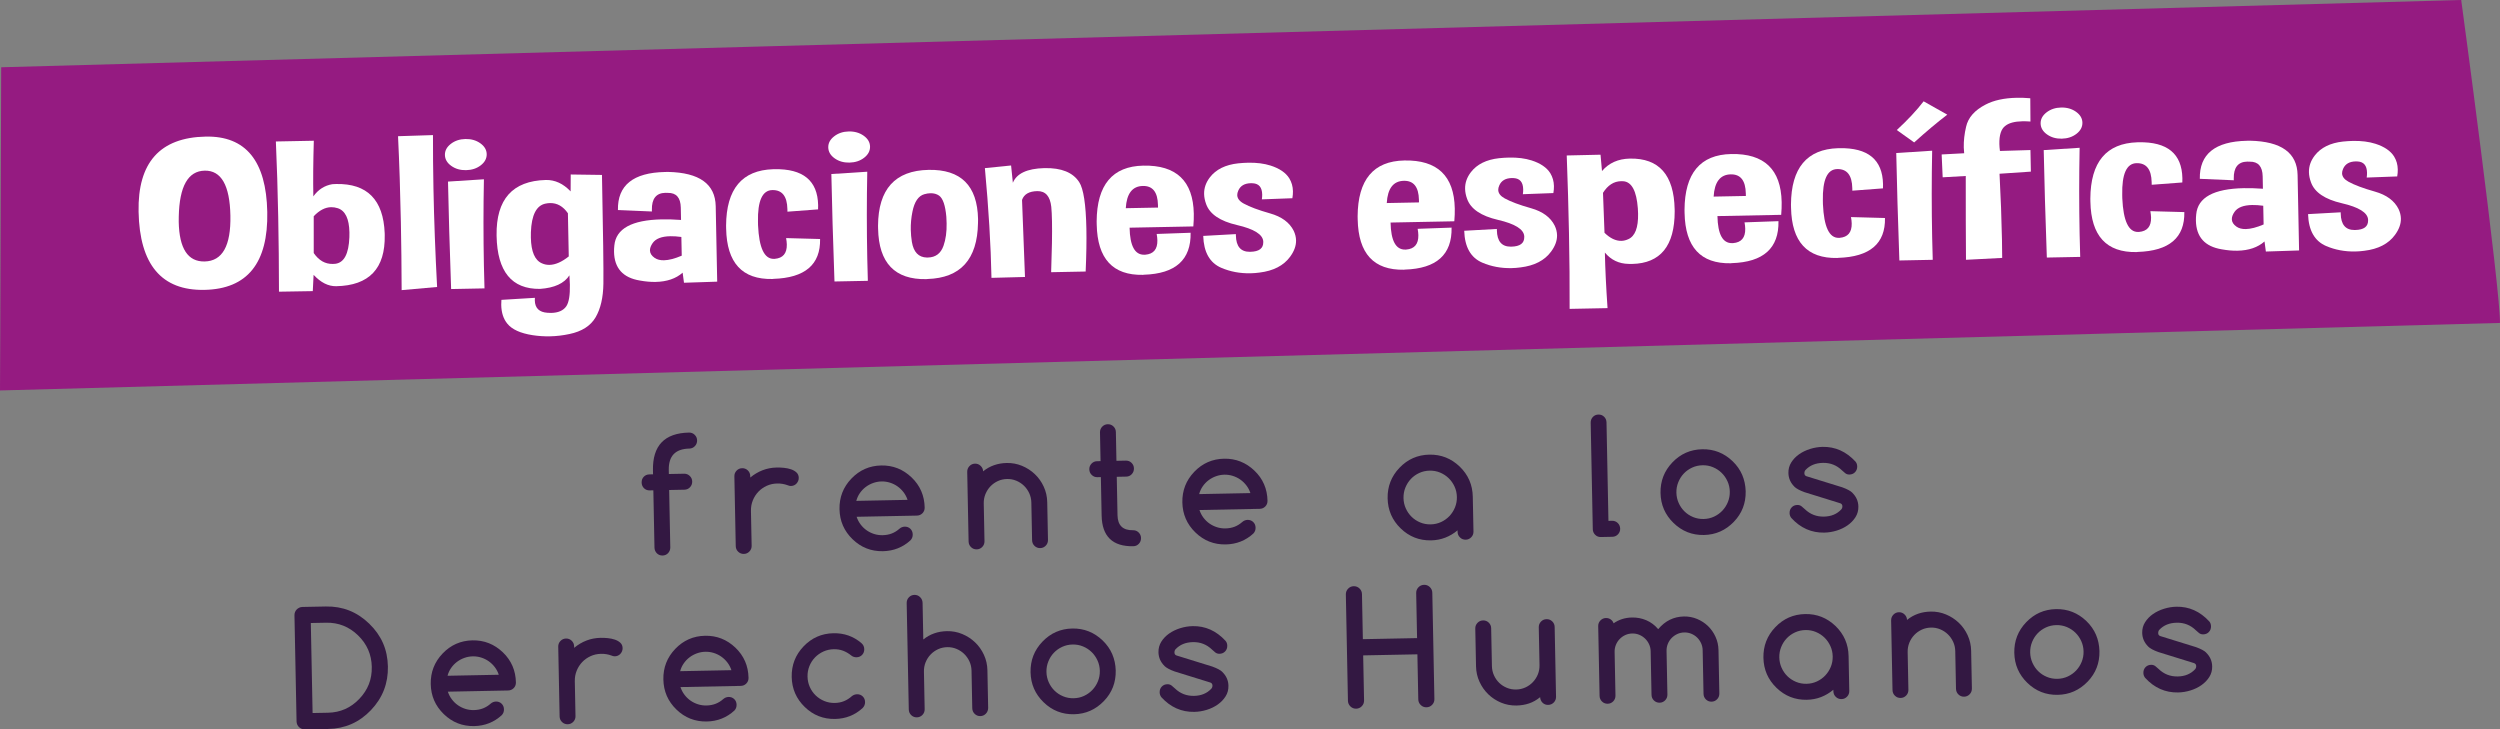 <?xml version="1.0" encoding="utf-8"?>
<!-- Generator: Adobe Illustrator 16.0.0, SVG Export Plug-In . SVG Version: 6.00 Build 0)  -->
<!DOCTYPE svg PUBLIC "-//W3C//DTD SVG 1.1//EN" "http://www.w3.org/Graphics/SVG/1.1/DTD/svg11.dtd">
<svg version="1.1" id="Capa_1" xmlns="http://www.w3.org/2000/svg" xmlns:xlink="http://www.w3.org/1999/xlink" x="0px" y="0px"
	 width="374.903px" height="109.385px" viewBox="0 0 374.903 109.385" enable-background="new 0 0 374.903 109.385"
	 xml:space="preserve">
<rect x="0" y="0" width="374.903" height="109.385" fill="#808080" stroke="none"/>
<g>
	<path fill="#951B81" d="M0,58.553l374.902-10.125c0.06-4.99-5.807-48.362-5.807-48.362L369.093,0L0.179,10.087L0.041,50.067
		L0,58.553z"/>
	<g>
		<g>
			<path fill="#FFFFFF" d="M30.85,20.484c6.002-0.119,9.08,3.649,9.23,11.301c0.151,7.663-2.988,11.558-9.418,11.685
				c-6.43,0.127-9.724-3.78-9.88-11.719C20.636,24.375,23.992,20.619,30.85,20.484z M26.808,32.477
				c-0.009,0.277-0.011,0.543-0.006,0.798c0.079,4.007,1.373,5.985,3.883,5.936c2.666-0.053,3.955-2.347,3.865-6.886
				c-0.089-4.538-1.375-6.783-3.855-6.734C28.199,25.64,26.904,27.936,26.808,32.477z"/>
			<path fill="#FFFFFF" d="M47.059,21.105c-0.094,3.203-0.117,5.983-0.071,8.343c0.736-1.025,1.687-1.634,2.853-1.827
				c0.199-0.014,0.392-0.023,0.577-0.027c4.647-0.092,7.071,2.364,7.27,7.368l0.006,0.287c0.099,5.017-2.325,7.574-7.273,7.671
				c-1.184,0.023-2.314-0.544-3.393-1.704l-0.123,2.442l-5.069,0.084c-0.005-3.891-0.043-7.633-0.114-11.225
				c-0.078-3.943-0.195-7.709-0.352-11.301L47.059,21.105z M47.046,32.429l0.002,5.518c0.764,1.112,1.716,1.656,2.856,1.634
				c0.128-0.002,0.257-0.01,0.385-0.023c1.309-0.164,2.01-1.491,2.104-3.981c0.009-0.255,0.012-0.5,0.007-0.734
				c-0.041-2.041-0.621-3.246-1.741-3.618c-0.344-0.11-0.681-0.162-1.008-0.156C48.753,31.087,47.885,31.541,47.046,32.429z"/>
			<path fill="#FFFFFF" d="M65.549,43.036l-5.318,0.472c-0.012-3.519-0.05-6.904-0.115-10.157c-0.09-4.57-0.232-8.878-0.426-12.926
				l5.239-0.167c-0.006,2.605,0.019,5.278,0.072,8.021C65.094,33.008,65.277,37.928,65.549,43.036z"/>
			<path fill="#FFFFFF" d="M72.986,23.113c0.013,0.648-0.283,1.208-0.887,1.676c-0.604,0.469-1.341,0.712-2.211,0.729
				c-0.855,0.017-1.594-0.197-2.216-0.642s-0.939-0.991-0.952-1.64c-0.013-0.638,0.283-1.191,0.887-1.66
				c0.604-0.469,1.334-0.712,2.189-0.729c0.869-0.017,1.615,0.197,2.237,0.642C72.656,21.935,72.973,22.475,72.986,23.113z
				 M67.651,43.345c-0.223-6.215-0.378-11.586-0.468-16.114l5.385-0.346c-0.085,4.34-0.086,8.651-0.001,12.935
				c0.022,1.148,0.052,2.29,0.089,3.427L67.651,43.345z"/>
			<path fill="#FFFFFF" d="M75.193,44.967l5.022-0.306c-0.012,0.127-0.016,0.255-0.014,0.383c0.023,1.158,0.656,1.778,1.898,1.86
				c0.2,0.017,0.386,0.024,0.557,0.021c1.069-0.021,1.825-0.355,2.27-1.002c0.388-0.582,0.566-1.659,0.535-3.232
				c-0.008-0.424-0.032-0.892-0.07-1.402c-0.775,1.207-2.245,1.884-4.41,2.033c-4.235,0.052-6.405-2.59-6.511-7.926l-0.002-0.112
				c-0.078-5.399,2.385-8.165,7.389-8.295c1.369-0.027,2.606,0.544,3.714,1.713l0.014-2.537l4.687,0.067
				c0.173,8.768,0.245,14.2,0.214,16.294c-0.03,2.096-0.421,3.783-1.173,5.063c-0.752,1.28-2.059,2.114-3.919,2.502
				c-0.98,0.21-1.955,0.325-2.924,0.344c-0.87,0.017-1.734-0.04-2.592-0.171c-1.832-0.283-3.098-0.859-3.8-1.728
				c-0.585-0.711-0.889-1.652-0.912-2.821C75.161,45.483,75.169,45.233,75.193,44.967z M85.292,38.453l-0.128-6.473
				c-0.72-1.039-1.614-1.548-2.683-1.526c-0.214,0.004-0.435,0.03-0.662,0.077c-1.378,0.272-2.113,1.706-2.205,4.302
				c-0.009,0.276-0.01,0.542-0.005,0.797c0.042,2.115,0.595,3.401,1.659,3.859c0.359,0.163,0.739,0.24,1.139,0.232
				C83.291,39.704,84.252,39.281,85.292,38.453z"/>
			<path fill="#FFFFFF" d="M100.189,25.782c4.694,0.099,7.075,1.812,7.14,5.138l0.223,11.318l-4.981,0.163l-0.201-1.511
				c-1.009,0.892-2.362,1.354-4.059,1.387c-0.727,0.014-1.513-0.055-2.357-0.208c-2.533-0.418-3.823-1.849-3.872-4.294
				c-0.006-0.297,0.009-0.616,0.045-0.958c0.236-2.524,2.613-3.832,7.133-3.921c0.87-0.017,1.826,0.012,2.869,0.087l-0.037-1.849
				c-0.029-1.499-0.679-2.235-1.947-2.21l-0.086,0.001c-0.1-0.009-0.192-0.012-0.278-0.01c-1.383,0.027-2.058,0.88-2.024,2.56
				l0.004,0.239l-5.096-0.218c-0.073-3.709,2.285-5.611,7.076-5.706L100.189,25.782z M102.234,38.341l-0.056-2.806
				c-0.615-0.083-1.172-0.121-1.671-0.111c-1.297,0.026-2.175,0.368-2.633,1.025c-0.277,0.399-0.413,0.768-0.406,1.108
				c0.008,0.425,0.244,0.798,0.707,1.118c0.361,0.249,0.827,0.367,1.398,0.355C100.3,39.018,101.187,38.788,102.234,38.341z"/>
			<path fill="#FFFFFF" d="M117.886,35.704l5.095,0.139c0.076,3.836-2.26,5.829-7.007,5.976c-0.057,0.012-0.106,0.018-0.149,0.019
				c-4.521,0.089-6.83-2.422-6.931-7.535l-0.009-0.479c0.034-5.487,2.389-8.303,7.064-8.449l0.171-0.003
				c4.306-0.085,6.495,1.711,6.568,5.389c0.004,0.213,0.001,0.425-0.009,0.638l-4.593,0.345l-0.007-0.382
				c-0.038-1.935-0.792-2.887-2.26-2.858c-1.497,0.03-2.214,1.612-2.152,4.748l0.01,0.526c0.152,3.389,0.941,5.069,2.367,5.041
				l0.128-0.002c1.239-0.099,1.845-0.818,1.819-2.157C117.984,36.372,117.95,36.053,117.886,35.704z"/>
			<path fill="#FFFFFF" d="M130.473,21.979c0.013,0.648-0.283,1.207-0.887,1.676c-0.604,0.469-1.341,0.712-2.21,0.729
				c-0.855,0.017-1.595-0.197-2.216-0.642c-0.623-0.444-0.939-0.991-0.953-1.64c-0.012-0.638,0.283-1.191,0.888-1.66
				c0.604-0.469,1.333-0.712,2.189-0.729c0.87-0.017,1.616,0.197,2.238,0.642S130.46,21.341,130.473,21.979z M125.139,42.211
				c-0.223-6.215-0.378-11.586-0.468-16.114l5.385-0.346c-0.085,4.34-0.086,8.651-0.001,12.934c0.022,1.148,0.052,2.291,0.089,3.427
				L125.139,42.211z"/>
			<path fill="#FFFFFF" d="M139.25,25.474c4.848-0.096,7.321,2.365,7.42,7.381c0.004,0.202,0,0.405-0.009,0.606
				c-0.093,5.435-2.619,8.228-7.58,8.379c-0.057,0.011-0.114,0.018-0.17,0.019c-4.72,0.093-7.13-2.427-7.231-7.561l-0.009-0.446
				C131.704,28.366,134.231,25.573,139.25,25.474z M138.616,29.123c-0.894,0.251-1.49,1.13-1.788,2.635
				c-0.182,0.897-0.264,1.797-0.246,2.7c0.012,0.606,0.067,1.217,0.165,1.831c0.258,1.526,1.008,2.303,2.25,2.332l0.15-0.003
				c1.155-0.023,1.935-0.607,2.34-1.753c0.337-0.953,0.494-2.078,0.468-3.375c-0.006-0.319-0.02-0.643-0.041-0.972
				c-0.148-1.708-0.512-2.77-1.09-3.184c-0.361-0.249-0.792-0.368-1.291-0.357C139.248,28.982,138.942,29.031,138.616,29.123z"/>
			<path fill="#FFFFFF" d="M151.625,24.815l0.265,2.594c0.572-1.394,2.133-2.125,4.685-2.197l0.085-0.001
				c2.509-0.05,4.235,0.649,5.176,2.098c0.647,0.987,1.007,3.319,1.08,6.996c0.036,1.807-0.001,3.945-0.109,6.414l-5.176,0.102
				c0.121-3.289,0.163-5.835,0.127-7.642c-0.018-0.903-0.053-1.626-0.107-2.167c-0.174-1.591-0.874-2.375-2.101-2.351
				c-1.226,0.024-1.988,0.465-2.284,1.321l0.442,11.554l-5.025,0.131c-0.096-4.889-0.426-10.374-0.988-16.455L151.625,24.815z"/>
			<path fill="#FFFFFF" d="M171.458,24.838c4.947-0.098,7.469,2.304,7.566,7.203c0.012,0.595-0.011,1.233-0.069,1.915l-9.56,0.188
				c0.054,2.731,0.787,4.083,2.198,4.056l0.15-0.003c1.239-0.099,1.845-0.818,1.819-2.157c-0.006-0.287-0.041-0.605-0.104-0.955
				l5.088-0.181c0.08,4.049-2.253,6.147-7,6.294c-0.057,0.011-0.106,0.018-0.149,0.019c-4.52,0.089-6.83-2.422-6.931-7.534
				l-0.01-0.478C164.49,27.719,166.824,24.93,171.458,24.838z M168.824,31.222l4.833-0.095l-0.007-0.383
				c-0.038-1.934-0.792-2.887-2.26-2.857C169.807,27.917,168.952,29.029,168.824,31.222z"/>
			<path fill="#FFFFFF" d="M180.438,35.378l4.894-0.272l0.004,0.208c0.032,1.636,0.726,2.453,2.081,2.447l0.085-0.001
				c1.312-0.026,1.958-0.512,1.939-1.458l-0.002-0.112c-0.078-1.04-1.388-1.854-3.932-2.442c-2.543-0.588-4.086-1.631-4.629-3.13
				c-0.196-0.528-0.298-1.036-0.308-1.525c-0.018-0.893,0.272-1.728,0.87-2.505c0.918-1.188,2.331-1.885,4.238-2.093
				c0.512-0.053,1.011-0.084,1.496-0.094c1.269-0.025,2.391,0.118,3.368,0.429c1.335,0.43,2.267,1.066,2.797,1.906
				c0.354,0.578,0.538,1.223,0.552,1.935c0.006,0.34-0.022,0.692-0.086,1.055l-4.575,0.17c0.038-0.267,0.054-0.512,0.05-0.735
				c-0.021-1.063-0.489-1.622-1.402-1.679c-0.1-0.008-0.2-0.012-0.3-0.009c-0.941,0.019-1.568,0.386-1.882,1.105
				c-0.109,0.247-0.162,0.471-0.158,0.673c0.01,0.5,0.332,0.925,0.966,1.272c0.894,0.493,2.212,0.986,3.955,1.478
				c1.743,0.492,2.926,1.364,3.55,2.617c0.223,0.475,0.34,0.95,0.349,1.428c0.016,0.808-0.282,1.627-0.893,2.458
				c-0.972,1.328-2.504,2.118-4.596,2.372c-0.456,0.062-0.904,0.098-1.346,0.106c-1.569,0.031-3.029-0.243-4.381-0.822
				C181.417,39.416,180.515,37.823,180.438,35.378z"/>
			<path fill="#FFFFFF" d="M210.595,24.066c4.948-0.098,7.47,2.304,7.566,7.203c0.012,0.595-0.011,1.233-0.069,1.915l-9.56,0.189
				c0.054,2.731,0.787,4.083,2.198,4.055l0.149-0.003c1.239-0.099,1.845-0.818,1.819-2.157c-0.005-0.287-0.041-0.605-0.104-0.955
				l5.088-0.18c0.08,4.049-2.253,6.147-7,6.294c-0.057,0.012-0.106,0.018-0.149,0.019c-4.52,0.089-6.83-2.422-6.931-7.534
				l-0.01-0.478C203.627,26.947,205.961,24.157,210.595,24.066z M207.961,30.449l4.833-0.095l-0.008-0.383
				c-0.038-1.934-0.792-2.886-2.26-2.857C208.945,27.145,208.089,28.256,207.961,30.449z"/>
			<path fill="#FFFFFF" d="M219.576,34.606l4.894-0.272l0.004,0.208c0.032,1.636,0.726,2.452,2.081,2.446l0.086-0.001
				c1.312-0.026,1.958-0.512,1.939-1.458l-0.002-0.112c-0.078-1.04-1.389-1.854-3.932-2.442c-2.543-0.587-4.086-1.631-4.63-3.13
				c-0.196-0.528-0.298-1.036-0.308-1.525c-0.018-0.893,0.272-1.728,0.871-2.505c0.918-1.188,2.33-1.885,4.238-2.093
				c0.512-0.053,1.011-0.084,1.496-0.093c1.269-0.025,2.392,0.118,3.368,0.428c1.335,0.43,2.268,1.066,2.797,1.906
				c0.354,0.579,0.538,1.223,0.552,1.935c0.007,0.34-0.022,0.692-0.086,1.055l-4.575,0.17c0.038-0.267,0.054-0.512,0.05-0.735
				c-0.021-1.063-0.489-1.622-1.402-1.679c-0.101-0.008-0.2-0.012-0.3-0.01c-0.941,0.019-1.569,0.386-1.883,1.105
				c-0.109,0.247-0.162,0.471-0.158,0.673c0.01,0.5,0.332,0.924,0.966,1.272c0.894,0.493,2.213,0.985,3.956,1.477
				c1.743,0.492,2.926,1.364,3.549,2.618c0.224,0.474,0.34,0.95,0.35,1.428c0.016,0.808-0.282,1.627-0.893,2.458
				c-0.972,1.327-2.504,2.118-4.596,2.371c-0.455,0.062-0.904,0.098-1.346,0.106c-1.568,0.031-3.029-0.243-4.381-0.822
				C220.554,38.643,219.652,37.05,219.576,34.606z"/>
			<path fill="#FFFFFF" d="M235.382,46.319c0.015-3.583-0.018-7.394-0.098-11.433c-0.072-3.677-0.185-7.535-0.335-11.572
				l5.068-0.115l0.219,2.452c1.032-1.211,2.424-1.834,4.178-1.869c4.377-0.086,6.616,2.448,6.718,7.603l0.006,0.318
				c0.002,5.167-2.129,7.793-6.392,7.877c-0.171,0.003-0.342,0.001-0.514-0.006c-1.455-0.024-2.643-0.59-3.563-1.7
				c0.046,2.359,0.18,5.137,0.399,8.333L235.382,46.319z M240.387,28.917l0.226,5.992c0.843,0.823,1.686,1.227,2.527,1.21
				c0.342-0.007,0.683-0.088,1.022-0.244c1.032-0.445,1.528-1.726,1.486-3.841c-0.005-0.255-0.018-0.521-0.037-0.796
				c-0.194-2.59-0.912-3.943-2.155-4.057c-0.128-0.008-0.25-0.011-0.364-0.008C242.008,27.194,241.106,27.775,240.387,28.917z"/>
			<path fill="#FFFFFF" d="M259.614,23.099c4.947-0.098,7.469,2.304,7.566,7.203c0.012,0.595-0.011,1.233-0.069,1.915l-9.56,0.189
				c0.054,2.731,0.787,4.083,2.198,4.055l0.15-0.003c1.239-0.099,1.845-0.818,1.819-2.157c-0.006-0.287-0.041-0.605-0.104-0.955
				l5.089-0.18c0.08,4.049-2.254,6.147-7.001,6.294c-0.057,0.012-0.106,0.018-0.149,0.019c-4.52,0.089-6.83-2.422-6.931-7.534
				l-0.009-0.478C252.646,25.979,254.979,23.19,259.614,23.099z M256.979,29.482l4.833-0.095l-0.008-0.383
				c-0.038-1.934-0.792-2.886-2.26-2.857C257.962,26.178,257.107,27.289,256.979,29.482z"/>
			<path fill="#FFFFFF" d="M277.579,32.553l5.095,0.139c0.076,3.836-2.26,5.829-7.007,5.976c-0.057,0.012-0.106,0.018-0.149,0.019
				c-4.52,0.089-6.83-2.422-6.931-7.535l-0.01-0.479c0.034-5.487,2.389-8.303,7.065-8.449l0.171-0.003
				c4.306-0.085,6.495,1.711,6.568,5.389c0.004,0.213,0.001,0.425-0.009,0.639l-4.593,0.345l-0.007-0.382
				c-0.039-1.935-0.792-2.887-2.26-2.858c-1.497,0.03-2.214,1.612-2.153,4.748l0.01,0.526c0.153,3.389,0.942,5.069,2.368,5.041
				l0.128-0.002c1.239-0.099,1.845-0.818,1.819-2.157C277.678,33.22,277.643,32.902,277.579,32.553z"/>
			<path fill="#FFFFFF" d="M284.832,39.06c-0.222-6.215-0.378-11.586-0.468-16.114l5.385-0.346
				c-0.085,4.34-0.086,8.651-0.001,12.934c0.022,1.148,0.052,2.291,0.089,3.427L284.832,39.06z M284.446,19.499
				c1.639-1.511,2.98-2.946,4.023-4.306l3.548,2.003c-1.49,1.135-3.146,2.523-4.967,4.165L284.446,19.499z"/>
			<path fill="#FFFFFF" d="M294.549,22.983c-0.034-0.286-0.054-0.578-0.06-0.875c-0.02-0.999,0.095-2.027,0.345-3.085
				c0.301-1.377,1.277-2.492,2.93-3.343c1.228-0.64,2.79-0.98,4.687-1.017c0.627-0.013,1.298,0.012,2.013,0.072l0.026,3.492
				c-0.429-0.034-0.829-0.047-1.199-0.04c-1.184,0.023-2.049,0.258-2.596,0.706c-0.604,0.469-0.893,1.368-0.867,2.696
				c0.006,0.319,0.034,0.669,0.085,1.051l4.576-0.138l0.064,3.236l-4.701,0.317c0.183,3.484,0.305,6.778,0.366,9.88
				c0.018,0.936,0.029,1.85,0.033,2.743l-5.429,0.282c-0.027-3.54-0.039-7.729-0.034-12.567l-3.462,0.196l-0.153-3.426
				L294.549,22.983z"/>
			<path fill="#FFFFFF" d="M312.28,18.391c0.013,0.648-0.283,1.208-0.887,1.676s-1.341,0.712-2.21,0.729
				c-0.855,0.017-1.595-0.197-2.217-0.642c-0.622-0.444-0.939-0.991-0.952-1.639c-0.013-0.638,0.283-1.191,0.887-1.661
				c0.604-0.469,1.334-0.712,2.189-0.729c0.87-0.017,1.615,0.197,2.238,0.642C311.951,17.212,312.268,17.753,312.28,18.391z
				 M306.946,38.623c-0.223-6.215-0.378-11.586-0.468-16.114l5.385-0.346c-0.085,4.34-0.086,8.651-0.001,12.935
				c0.022,1.148,0.052,2.29,0.089,3.427L306.946,38.623z"/>
			<path fill="#FFFFFF" d="M322.47,31.667l5.095,0.139c0.076,3.836-2.26,5.829-7.006,5.975c-0.057,0.012-0.107,0.019-0.149,0.02
				c-4.52,0.089-6.83-2.422-6.931-7.535l-0.009-0.479c0.034-5.487,2.389-8.303,7.064-8.449l0.171-0.003
				c4.306-0.085,6.495,1.711,6.568,5.389c0.004,0.213,0,0.426-0.009,0.639l-4.593,0.345l-0.007-0.382
				c-0.038-1.935-0.792-2.887-2.26-2.858c-1.497,0.03-2.214,1.612-2.152,4.748l0.01,0.526c0.152,3.388,0.941,5.069,2.368,5.041
				l0.128-0.002c1.239-0.099,1.845-0.818,1.819-2.157C322.568,32.334,322.534,32.016,322.47,31.667z"/>
			<path fill="#FFFFFF" d="M337.409,21.101c4.695,0.099,7.075,1.812,7.141,5.139l0.223,11.318l-4.982,0.162l-0.201-1.511
				c-1.009,0.892-2.363,1.354-4.059,1.387c-0.727,0.015-1.513-0.054-2.357-0.208c-2.533-0.418-3.823-1.849-3.872-4.294
				c-0.006-0.297,0.009-0.616,0.045-0.957c0.235-2.525,2.613-3.832,7.133-3.921c0.87-0.018,1.826,0.012,2.869,0.087l-0.036-1.849
				c-0.03-1.499-0.679-2.235-1.948-2.21l-0.085,0.001c-0.1-0.009-0.193-0.012-0.278-0.011c-1.383,0.027-2.058,0.88-2.025,2.56
				l0.005,0.239l-5.096-0.218c-0.073-3.709,2.285-5.611,7.076-5.706L337.409,21.101z M339.454,33.66l-0.055-2.806
				c-0.615-0.083-1.172-0.121-1.671-0.111c-1.297,0.026-2.175,0.368-2.633,1.025c-0.278,0.399-0.413,0.769-0.406,1.109
				c0.008,0.425,0.243,0.798,0.707,1.118c0.361,0.249,0.827,0.367,1.398,0.355C337.52,34.336,338.407,34.106,339.454,33.66z"/>
			<path fill="#FFFFFF" d="M346.12,32.109l4.894-0.272l0.004,0.208c0.032,1.636,0.726,2.453,2.081,2.447l0.085-0.001
				c1.312-0.026,1.958-0.512,1.939-1.458l-0.002-0.112c-0.077-1.04-1.388-1.854-3.931-2.442c-2.543-0.588-4.086-1.631-4.629-3.13
				c-0.196-0.528-0.299-1.036-0.309-1.525c-0.018-0.893,0.272-1.728,0.871-2.505c0.918-1.188,2.331-1.885,4.238-2.093
				c0.513-0.053,1.011-0.084,1.496-0.094c1.269-0.025,2.391,0.118,3.367,0.429c1.335,0.43,2.268,1.066,2.797,1.906
				c0.354,0.578,0.538,1.223,0.552,1.935c0.007,0.34-0.022,0.692-0.086,1.055l-4.575,0.17c0.038-0.267,0.054-0.512,0.049-0.735
				c-0.021-1.063-0.488-1.622-1.402-1.679c-0.1-0.008-0.2-0.012-0.3-0.009c-0.94,0.019-1.568,0.386-1.882,1.105
				c-0.109,0.247-0.162,0.471-0.158,0.673c0.01,0.5,0.332,0.925,0.967,1.272c0.894,0.493,2.212,0.986,3.955,1.478
				c1.742,0.492,2.926,1.364,3.55,2.617c0.223,0.475,0.339,0.95,0.349,1.428c0.016,0.808-0.281,1.627-0.893,2.458
				c-0.973,1.328-2.504,2.118-4.596,2.372c-0.456,0.062-0.904,0.098-1.346,0.106c-1.568,0.031-3.029-0.243-4.38-0.822
				C347.098,36.146,346.197,34.553,346.12,32.109z"/>
		</g>
	</g>
	<g>
		<g>
			<path fill="#331842" d="M103.375,67.269c-2.099,0.042-3.127,1.114-3.085,3.218l0.012,0.597l2.292-0.045
				c0.327-0.006,0.609,0.105,0.845,0.334c0.236,0.229,0.358,0.508,0.364,0.837c0.007,0.337-0.104,0.624-0.331,0.861
				c-0.228,0.238-0.504,0.36-0.832,0.366l-2.292,0.045l0.17,8.609c0.003,0.161-0.024,0.314-0.082,0.461s-0.139,0.277-0.243,0.39
				c-0.104,0.113-0.229,0.202-0.371,0.266c-0.144,0.064-0.299,0.098-0.466,0.101c-0.167,0.003-0.324-0.024-0.47-0.083
				c-0.146-0.058-0.272-0.142-0.381-0.251s-0.195-0.235-0.258-0.38c-0.064-0.144-0.097-0.296-0.101-0.457l-0.17-8.609L97.43,73.54
				c-0.342,0.007-0.628-0.103-0.856-0.328c-0.229-0.224-0.347-0.509-0.354-0.854c-0.007-0.345,0.1-0.631,0.319-0.862
				c0.22-0.23,0.501-0.349,0.843-0.355l0.548-0.011l-0.012-0.597c-0.073-3.704,1.729-5.591,5.409-5.664
				c0.327-0.006,0.608,0.104,0.845,0.333c0.236,0.229,0.358,0.507,0.365,0.836c0.006,0.337-0.104,0.625-0.331,0.862
				C103.979,67.14,103.702,67.262,103.375,67.269z"/>
			<path fill="#331842" d="M112.509,71.382l0.005,0.23c0.561-0.471,1.174-0.835,1.838-1.093c0.664-0.258,1.376-0.395,2.137-0.41
				c0.334-0.006,0.694,0.009,1.079,0.047s0.74,0.114,1.065,0.226c0.325,0.112,0.597,0.27,0.813,0.472
				c0.217,0.202,0.329,0.468,0.335,0.797c0.003,0.168-0.026,0.326-0.088,0.473c-0.062,0.146-0.145,0.277-0.249,0.39
				s-0.228,0.201-0.371,0.265c-0.144,0.064-0.299,0.098-0.466,0.101c-0.145,0.003-0.312-0.036-0.504-0.117
				c-0.483-0.181-1.006-0.267-1.568-0.256c-0.555,0.011-1.074,0.127-1.556,0.347c-0.483,0.22-0.901,0.515-1.255,0.886
				c-0.354,0.371-0.63,0.803-0.83,1.297c-0.199,0.493-0.293,1.02-0.282,1.578l0.104,5.234c0.006,0.329-0.104,0.613-0.332,0.851
				c-0.227,0.238-0.504,0.36-0.831,0.367c-0.334,0.007-0.62-0.104-0.856-0.333c-0.237-0.229-0.358-0.507-0.365-0.836l-0.206-10.469
				c-0.007-0.329,0.104-0.612,0.331-0.851c0.227-0.238,0.508-0.359,0.842-0.366c0.327-0.006,0.608,0.104,0.845,0.333
				C112.381,70.775,112.503,71.054,112.509,71.382z"/>
			<path fill="#331842" d="M135.664,78.976c0.342-0.007,0.627,0.101,0.856,0.321c0.229,0.222,0.347,0.505,0.354,0.849
				c0.007,0.337-0.102,0.626-0.325,0.868c-1.158,1.064-2.539,1.612-4.143,1.644c-1.764,0.035-3.281-0.562-4.553-1.793
				c-1.272-1.23-1.925-2.733-1.96-4.509c-0.035-1.775,0.558-3.303,1.78-4.582s2.715-1.937,4.479-1.972
				c1.749-0.034,3.266,0.563,4.553,1.793c0.636,0.608,1.117,1.289,1.444,2.044c0.327,0.756,0.499,1.577,0.516,2.464
				c0.007,0.344-0.104,0.632-0.331,0.862c-0.228,0.23-0.508,0.349-0.843,0.355l-9.031,0.178c0.138,0.418,0.335,0.799,0.593,1.142
				c0.258,0.344,0.559,0.636,0.901,0.878c0.343,0.242,0.72,0.428,1.129,0.558c0.409,0.129,0.834,0.189,1.275,0.181
				c0.501-0.01,0.96-0.095,1.375-0.256c0.415-0.162,0.798-0.399,1.149-0.712C135.107,79.093,135.368,78.989,135.664,78.976z
				 M136.098,74.959c-0.138-0.418-0.337-0.799-0.599-1.142c-0.262-0.343-0.564-0.636-0.907-0.878
				c-0.343-0.242-0.72-0.428-1.129-0.558c-0.409-0.129-0.831-0.19-1.264-0.182c-0.433,0.009-0.854,0.086-1.262,0.232
				c-0.408,0.146-0.78,0.346-1.118,0.602c-0.337,0.255-0.627,0.56-0.872,0.913c-0.244,0.353-0.422,0.742-0.536,1.165L136.098,74.959
				z"/>
			<path fill="#331842" d="M147.428,70.682c0.996-0.808,2.178-1.226,3.546-1.252c0.798-0.016,1.56,0.126,2.284,0.425
				c0.725,0.3,1.366,0.714,1.924,1.243c0.558,0.529,1.004,1.155,1.338,1.879c0.334,0.725,0.509,1.5,0.525,2.327l0.112,5.659
				c0.006,0.337-0.104,0.625-0.331,0.862c-0.228,0.238-0.504,0.36-0.831,0.367c-0.335,0.007-0.62-0.104-0.856-0.333
				c-0.237-0.229-0.358-0.512-0.365-0.849l-0.112-5.659c-0.01-0.49-0.114-0.951-0.312-1.383c-0.199-0.433-0.463-0.808-0.792-1.127
				c-0.33-0.319-0.713-0.57-1.15-0.752c-0.437-0.183-0.899-0.269-1.385-0.259c-0.494,0.01-0.954,0.112-1.38,0.308
				c-0.426,0.196-0.799,0.462-1.12,0.797c-0.32,0.336-0.569,0.723-0.747,1.164c-0.178,0.439-0.262,0.904-0.252,1.394l0.112,5.659
				c0.007,0.337-0.104,0.625-0.331,0.862c-0.228,0.238-0.505,0.36-0.832,0.367c-0.334,0.006-0.62-0.104-0.856-0.333
				c-0.237-0.229-0.358-0.512-0.365-0.849l-0.206-10.445c-0.006-0.329,0.104-0.614,0.331-0.856c0.227-0.242,0.508-0.366,0.843-0.372
				c0.326-0.006,0.608,0.106,0.845,0.339S147.422,70.368,147.428,70.682z"/>
			<path fill="#331842" d="M164.505,69.163l0.536-0.011l-0.085-4.316c-0.007-0.329,0.104-0.613,0.331-0.851
				c0.227-0.238,0.508-0.36,0.842-0.367c0.327-0.006,0.609,0.104,0.845,0.333s0.358,0.508,0.364,0.837l0.085,4.316l1.426-0.028
				c0.327-0.006,0.606,0.104,0.839,0.333s0.352,0.508,0.359,0.837c0.006,0.337-0.102,0.624-0.325,0.862
				c-0.224,0.238-0.499,0.36-0.826,0.366l-1.425,0.028l0.114,5.773c0.03,1.523,0.805,2.269,2.326,2.239
				c0.327-0.007,0.606,0.104,0.839,0.333s0.352,0.508,0.359,0.837c0.006,0.337-0.102,0.625-0.325,0.862s-0.499,0.36-0.826,0.367
				c-3.109,0.061-4.695-1.47-4.756-4.592l-0.114-5.773l-0.536,0.011c-0.319,0.006-0.597-0.105-0.833-0.334
				c-0.237-0.229-0.358-0.512-0.365-0.849c-0.006-0.329,0.104-0.612,0.331-0.851C163.913,69.291,164.186,69.169,164.505,69.163z"/>
			<path fill="#331842" d="M187.079,77.961c0.342-0.007,0.627,0.101,0.856,0.322c0.229,0.221,0.346,0.504,0.353,0.848
				c0.007,0.337-0.102,0.626-0.325,0.868c-1.158,1.064-2.539,1.612-4.143,1.644c-1.764,0.035-3.281-0.562-4.553-1.793
				c-1.271-1.23-1.925-2.733-1.96-4.508c-0.035-1.775,0.559-3.303,1.78-4.583c1.222-1.279,2.715-1.937,4.479-1.972
				c1.749-0.034,3.267,0.563,4.553,1.793c0.635,0.608,1.117,1.289,1.443,2.044c0.327,0.756,0.499,1.577,0.516,2.464
				c0.007,0.344-0.104,0.632-0.331,0.862c-0.227,0.23-0.508,0.349-0.842,0.355l-9.032,0.178c0.138,0.418,0.335,0.799,0.593,1.142
				c0.258,0.344,0.559,0.636,0.902,0.878c0.343,0.242,0.719,0.428,1.129,0.558c0.409,0.129,0.834,0.189,1.275,0.181
				c0.501-0.01,0.96-0.095,1.375-0.256c0.415-0.162,0.798-0.399,1.149-0.712C186.523,78.079,186.783,77.974,187.079,77.961z
				 M187.513,73.944c-0.138-0.418-0.337-0.799-0.599-1.142c-0.262-0.343-0.564-0.636-0.907-0.878
				c-0.343-0.242-0.72-0.428-1.129-0.557c-0.409-0.13-0.831-0.19-1.264-0.182c-0.433,0.009-0.854,0.086-1.261,0.232
				c-0.408,0.146-0.781,0.346-1.118,0.602c-0.337,0.255-0.628,0.56-0.872,0.913c-0.244,0.353-0.423,0.742-0.536,1.165
				L187.513,73.944z"/>
			<path fill="#331842" d="M218.58,79.762l-0.005-0.23c-0.561,0.471-1.174,0.835-1.838,1.093c-0.664,0.258-1.376,0.395-2.136,0.41
				c-1.764,0.035-3.282-0.563-4.553-1.794c-1.271-1.23-1.924-2.733-1.959-4.508c-0.035-1.775,0.558-3.303,1.78-4.583
				s2.715-1.937,4.479-1.971c1.749-0.035,3.266,0.563,4.553,1.793c1.271,1.23,1.925,2.733,1.959,4.508l0.104,5.234
				c0.006,0.329-0.104,0.613-0.332,0.851c-0.227,0.238-0.504,0.36-0.831,0.367c-0.334,0.007-0.62-0.104-0.856-0.333
				C218.708,80.37,218.586,80.091,218.58,79.762z M214.394,70.578c-0.562,0.011-1.085,0.128-1.567,0.352
				c-0.482,0.224-0.898,0.521-1.249,0.892s-0.625,0.803-0.824,1.297c-0.2,0.494-0.293,1.016-0.283,1.567s0.125,1.07,0.344,1.555
				s0.51,0.907,0.875,1.263c0.365,0.357,0.792,0.638,1.283,0.842c0.491,0.204,1.018,0.301,1.58,0.29
				c0.555-0.011,1.073-0.128,1.556-0.352s0.9-0.523,1.254-0.897c0.354-0.375,0.63-0.807,0.83-1.297
				c0.2-0.489,0.293-1.01,0.283-1.561s-0.125-1.067-0.344-1.549c-0.219-0.481-0.512-0.903-0.88-1.263
				c-0.369-0.36-0.798-0.643-1.289-0.848C215.472,70.664,214.949,70.567,214.394,70.578z"/>
			<path fill="#331842" d="M238.857,79.362l-0.315-15.967c-0.007-0.337,0.1-0.624,0.32-0.861c0.219-0.238,0.5-0.36,0.842-0.367
				c0.342-0.007,0.628,0.104,0.856,0.333c0.229,0.229,0.347,0.511,0.354,0.848l0.291,14.761l0.548-0.011
				c0.327-0.006,0.608,0.105,0.845,0.333c0.236,0.229,0.358,0.512,0.365,0.849c0.006,0.329-0.104,0.613-0.331,0.851
				c-0.228,0.238-0.504,0.36-0.832,0.367l-1.745,0.035c-0.327,0.006-0.606-0.105-0.839-0.334
				C238.983,79.97,238.863,79.691,238.857,79.362z"/>
			<path fill="#331842" d="M261.784,73.673c0.035,1.791-0.559,3.319-1.78,4.583c-1.237,1.28-2.73,1.938-4.479,1.972
				c-1.764,0.035-3.281-0.563-4.553-1.794c-1.271-1.23-1.925-2.733-1.959-4.508c-0.035-1.775,0.558-3.303,1.78-4.583
				c1.222-1.279,2.715-1.937,4.479-1.971c1.748-0.035,3.266,0.563,4.553,1.793c0.636,0.616,1.115,1.298,1.438,2.05
				C261.584,71.966,261.758,72.786,261.784,73.673z M255.318,69.771c-0.562,0.011-1.085,0.129-1.567,0.352
				c-0.482,0.224-0.898,0.521-1.249,0.892c-0.351,0.371-0.625,0.803-0.824,1.297c-0.2,0.494-0.294,1.016-0.283,1.567
				s0.126,1.07,0.345,1.555s0.51,0.907,0.875,1.263c0.365,0.357,0.792,0.638,1.283,0.842s1.017,0.301,1.58,0.29
				c0.555-0.011,1.074-0.128,1.556-0.352c0.482-0.224,0.9-0.523,1.254-0.897c0.354-0.375,0.63-0.807,0.83-1.297
				c0.199-0.489,0.293-1.01,0.283-1.561c-0.011-0.551-0.125-1.067-0.344-1.549c-0.219-0.481-0.513-0.903-0.881-1.263
				c-0.368-0.36-0.798-0.643-1.289-0.848C256.396,69.856,255.873,69.759,255.318,69.771z"/>
			<path fill="#331842" d="M270.611,73.809c-0.72-0.261-1.228-0.535-1.522-0.82l0.011,0c-0.589-0.578-0.892-1.264-0.908-2.061
				c-0.011-0.582,0.132-1.111,0.431-1.587c0.299-0.477,0.692-0.885,1.18-1.224c0.487-0.338,1.039-0.604,1.655-0.796
				s1.236-0.294,1.859-0.307c1.9-0.038,3.546,0.699,4.938,2.211c0.164,0.196,0.248,0.435,0.253,0.718
				c0.007,0.345-0.1,0.632-0.319,0.862c-0.22,0.23-0.5,0.349-0.843,0.356c-0.244,0.005-0.452-0.06-0.625-0.195
				c-0.174-0.134-0.342-0.28-0.505-0.438c-0.791-0.766-1.741-1.137-2.852-1.115c-1.095,0.021-1.962,0.375-2.603,1.062
				c-0.119,0.125-0.177,0.295-0.172,0.509s0.106,0.358,0.305,0.43l5.372,1.662c0.75,0.276,1.258,0.55,1.522,0.82l-0.012,0
				c0.589,0.578,0.892,1.265,0.908,2.061c0.012,0.589-0.132,1.121-0.43,1.593c-0.299,0.473-0.692,0.881-1.18,1.224
				c-0.488,0.343-1.038,0.608-1.65,0.796c-0.612,0.188-1.23,0.289-1.854,0.301c-1.916,0.038-3.561-0.691-4.937-2.188
				c-0.172-0.218-0.26-0.465-0.266-0.741c-0.007-0.345,0.1-0.631,0.32-0.862c0.219-0.23,0.5-0.349,0.843-0.355
				c0.25-0.005,0.465,0.065,0.643,0.211c0.178,0.146,0.34,0.287,0.487,0.421c0.791,0.765,1.745,1.136,2.862,1.114
				c1.087-0.021,1.955-0.382,2.603-1.084c0.111-0.132,0.166-0.291,0.162-0.474c-0.004-0.214-0.11-0.362-0.317-0.441L270.611,73.809z
				"/>
			<path fill="#331842" d="M48.867,90.95c2.508-0.049,4.674,0.808,6.496,2.571c0.915,0.885,1.605,1.856,2.071,2.916
				c0.466,1.059,0.711,2.231,0.737,3.516c0.05,2.533-0.801,4.717-2.552,6.55c-1.744,1.825-3.874,2.763-6.39,2.813l-3.512,0.069
				c-0.167,0.003-0.326-0.026-0.475-0.088c-0.15-0.062-0.281-0.146-0.393-0.25s-0.203-0.231-0.27-0.38
				c-0.067-0.147-0.103-0.306-0.106-0.474L44.158,92.26c-0.003-0.168,0.026-0.328,0.088-0.478c0.062-0.15,0.146-0.28,0.255-0.39
				c0.108-0.109,0.235-0.198,0.382-0.266s0.304-0.104,0.471-0.107L48.867,90.95z M49.181,106.882
				c1.847-0.037,3.412-0.726,4.694-2.067c0.648-0.679,1.128-1.414,1.439-2.205c0.312-0.791,0.458-1.661,0.439-2.61
				c-0.037-1.852-0.726-3.426-2.067-4.725c-1.341-1.297-2.932-1.928-4.771-1.892l-2.304,0.045l0.267,13.499L49.181,106.882z"/>
			<path fill="#331842" d="M74.366,105.203c0.342-0.007,0.627,0.101,0.856,0.322c0.228,0.222,0.346,0.504,0.353,0.849
				c0.006,0.337-0.102,0.626-0.325,0.867c-1.158,1.064-2.539,1.612-4.143,1.644c-1.764,0.035-3.281-0.563-4.553-1.793
				s-1.925-2.733-1.96-4.509c-0.035-1.775,0.559-3.302,1.781-4.583c1.222-1.279,2.715-1.937,4.479-1.971
				c1.749-0.035,3.266,0.563,4.553,1.793c0.636,0.608,1.117,1.29,1.444,2.044c0.326,0.755,0.499,1.577,0.516,2.464
				c0.007,0.344-0.104,0.632-0.331,0.862c-0.228,0.23-0.508,0.348-0.843,0.355l-9.032,0.178c0.138,0.419,0.335,0.799,0.593,1.142
				c0.258,0.344,0.558,0.636,0.901,0.878c0.343,0.243,0.72,0.429,1.129,0.558c0.41,0.13,0.834,0.19,1.276,0.182
				c0.501-0.01,0.96-0.096,1.375-0.257c0.415-0.162,0.798-0.399,1.149-0.712C73.809,105.321,74.069,105.216,74.366,105.203z
				 M74.799,101.187c-0.137-0.418-0.337-0.799-0.598-1.142c-0.262-0.343-0.564-0.636-0.907-0.877
				c-0.343-0.242-0.72-0.428-1.129-0.558c-0.41-0.13-0.831-0.19-1.264-0.182c-0.434,0.008-0.854,0.085-1.262,0.231
				s-0.78,0.347-1.118,0.602s-0.627,0.56-0.872,0.913c-0.244,0.354-0.423,0.742-0.536,1.165L74.799,101.187z"/>
			<path fill="#331842" d="M86.096,96.921l0.004,0.23c0.562-0.471,1.174-0.834,1.838-1.092c0.664-0.259,1.376-0.395,2.137-0.41
				c0.334-0.007,0.694,0.009,1.079,0.047c0.385,0.039,0.74,0.114,1.065,0.226c0.325,0.112,0.597,0.27,0.813,0.472
				c0.217,0.202,0.329,0.468,0.335,0.797c0.003,0.168-0.026,0.326-0.087,0.473c-0.062,0.147-0.145,0.277-0.249,0.39
				c-0.104,0.113-0.228,0.202-0.371,0.266c-0.144,0.063-0.299,0.098-0.466,0.101c-0.145,0.003-0.313-0.036-0.504-0.116
				c-0.482-0.182-1.005-0.268-1.568-0.256c-0.555,0.011-1.074,0.126-1.556,0.347s-0.9,0.516-1.254,0.885
				c-0.354,0.371-0.63,0.804-0.83,1.297c-0.2,0.494-0.294,1.021-0.283,1.579l0.103,5.234c0.007,0.329-0.104,0.612-0.331,0.851
				c-0.228,0.238-0.504,0.36-0.831,0.367c-0.334,0.006-0.62-0.104-0.856-0.333c-0.237-0.229-0.358-0.508-0.364-0.837l-0.207-10.469
				c-0.006-0.329,0.104-0.612,0.332-0.85c0.227-0.238,0.508-0.36,0.842-0.367c0.327-0.007,0.608,0.104,0.845,0.333
				C85.968,96.314,86.089,96.593,86.096,96.921z"/>
			<path fill="#331842" d="M109.25,104.514c0.342-0.007,0.627,0.101,0.856,0.322c0.229,0.222,0.346,0.504,0.353,0.849
				c0.006,0.337-0.102,0.626-0.325,0.867c-1.158,1.064-2.539,1.612-4.143,1.644c-1.764,0.035-3.282-0.563-4.553-1.793
				s-1.925-2.733-1.959-4.509c-0.035-1.775,0.558-3.302,1.78-4.583c1.222-1.279,2.715-1.937,4.479-1.971
				c1.749-0.035,3.266,0.563,4.553,1.793c0.635,0.608,1.116,1.29,1.443,2.044c0.327,0.755,0.499,1.577,0.516,2.464
				c0.007,0.344-0.104,0.632-0.331,0.862c-0.227,0.23-0.508,0.349-0.843,0.355l-9.031,0.178c0.137,0.419,0.335,0.799,0.593,1.142
				c0.258,0.344,0.558,0.636,0.901,0.878c0.343,0.243,0.72,0.429,1.129,0.558c0.409,0.13,0.834,0.19,1.275,0.182
				c0.501-0.01,0.96-0.096,1.375-0.257c0.415-0.162,0.798-0.398,1.149-0.712C108.694,104.632,108.954,104.527,109.25,104.514z
				 M109.685,100.499c-0.138-0.418-0.337-0.799-0.599-1.143c-0.262-0.343-0.564-0.636-0.907-0.877
				c-0.343-0.242-0.72-0.428-1.129-0.558c-0.41-0.13-0.831-0.19-1.264-0.182c-0.434,0.008-0.854,0.085-1.262,0.231
				c-0.408,0.146-0.78,0.347-1.118,0.603c-0.337,0.254-0.627,0.559-0.872,0.913c-0.244,0.353-0.423,0.741-0.536,1.165
				L109.685,100.499z"/>
			<path fill="#331842" d="M128.517,104.111c0.342-0.007,0.627,0.1,0.856,0.321c0.229,0.222,0.347,0.504,0.354,0.849
				c0.006,0.337-0.113,0.633-0.359,0.891c-1.158,1.064-2.535,1.612-4.131,1.644c-1.764,0.035-3.282-0.563-4.553-1.793
				c-1.271-1.231-1.925-2.733-1.959-4.509c-0.035-1.775,0.558-3.302,1.78-4.582c1.222-1.279,2.715-1.937,4.479-1.972
				c1.604-0.032,3.001,0.461,4.193,1.479c0.279,0.24,0.421,0.539,0.429,0.898c0.007,0.345-0.1,0.634-0.319,0.868
				c-0.22,0.234-0.501,0.354-0.843,0.361c-0.289,0.006-0.549-0.081-0.781-0.26c-0.395-0.321-0.806-0.562-1.235-0.722
				c-0.43-0.16-0.895-0.235-1.396-0.226c-0.555,0.011-1.074,0.127-1.556,0.347c-0.482,0.22-0.902,0.516-1.26,0.886
				c-0.357,0.371-0.636,0.803-0.835,1.297c-0.2,0.494-0.293,1.02-0.283,1.578c0.011,0.559,0.126,1.081,0.345,1.567
				c0.219,0.485,0.514,0.907,0.886,1.263c0.372,0.356,0.803,0.635,1.294,0.835c0.49,0.202,1.013,0.296,1.568,0.285
				c0.502-0.01,0.964-0.101,1.386-0.274c0.422-0.172,0.82-0.428,1.194-0.764C127.979,104.213,128.228,104.124,128.517,104.111z"/>
			<path fill="#331842" d="M138.664,106.345c0.007,0.337-0.104,0.625-0.331,0.863c-0.227,0.238-0.508,0.36-0.842,0.367
				c-0.327,0.006-0.609-0.105-0.845-0.333c-0.236-0.229-0.358-0.512-0.364-0.849l-0.315-15.955
				c-0.006-0.336,0.104-0.624,0.331-0.862s0.504-0.36,0.832-0.367c0.327-0.006,0.608,0.104,0.845,0.333
				c0.237,0.229,0.362,0.512,0.376,0.848l0.108,5.51c0.996-0.807,2.178-1.225,3.546-1.252c0.798-0.016,1.56,0.126,2.284,0.426
				s1.366,0.714,1.924,1.243c0.558,0.528,1.004,1.155,1.338,1.879c0.333,0.725,0.509,1.5,0.525,2.327l0.111,5.636
				c-0.001,0.337-0.115,0.625-0.342,0.862c-0.228,0.238-0.504,0.36-0.831,0.367c-0.327,0.006-0.609-0.104-0.845-0.333
				c-0.237-0.229-0.358-0.512-0.365-0.849l-0.111-5.636c-0.01-0.489-0.114-0.951-0.312-1.383s-0.463-0.808-0.792-1.127
				c-0.33-0.318-0.713-0.569-1.15-0.752c-0.437-0.183-0.898-0.269-1.385-0.26c-0.494,0.01-0.954,0.113-1.38,0.309
				c-0.426,0.197-0.799,0.462-1.12,0.797c-0.32,0.336-0.569,0.724-0.747,1.164c-0.177,0.44-0.261,0.905-0.251,1.394L138.664,106.345
				z"/>
			<path fill="#331842" d="M167.315,100.555c0.036,1.791-0.558,3.319-1.78,4.583c-1.237,1.28-2.73,1.937-4.479,1.971
				c-1.764,0.035-3.281-0.562-4.553-1.793c-1.272-1.231-1.925-2.733-1.96-4.509c-0.035-1.775,0.559-3.303,1.78-4.583
				c1.222-1.279,2.715-1.937,4.479-1.972c1.749-0.034,3.267,0.564,4.553,1.793c0.635,0.616,1.115,1.299,1.438,2.05
				C167.116,98.848,167.29,99.668,167.315,100.555z M160.85,96.652c-0.562,0.011-1.085,0.129-1.567,0.353
				c-0.482,0.224-0.899,0.521-1.249,0.891c-0.35,0.371-0.625,0.803-0.824,1.297s-0.294,1.016-0.283,1.567
				c0.011,0.551,0.125,1.07,0.344,1.556c0.219,0.485,0.51,0.906,0.875,1.262c0.364,0.357,0.792,0.638,1.283,0.842
				s1.018,0.301,1.58,0.29c0.555-0.011,1.074-0.128,1.556-0.352c0.482-0.224,0.9-0.523,1.254-0.897
				c0.354-0.375,0.631-0.807,0.83-1.297c0.199-0.49,0.294-1.01,0.283-1.562c-0.011-0.551-0.126-1.067-0.345-1.549
				c-0.219-0.481-0.512-0.903-0.88-1.263c-0.369-0.36-0.798-0.642-1.289-0.847C161.927,96.738,161.405,96.641,160.85,96.652z"/>
			<path fill="#331842" d="M176.143,100.691c-0.721-0.261-1.228-0.535-1.522-0.82l0.012,0c-0.589-0.577-0.892-1.264-0.908-2.061
				c-0.012-0.581,0.132-1.11,0.431-1.587c0.298-0.477,0.692-0.885,1.179-1.224c0.488-0.338,1.04-0.604,1.656-0.796
				c0.616-0.192,1.236-0.294,1.859-0.307c1.9-0.038,3.546,0.699,4.938,2.21c0.164,0.196,0.248,0.436,0.254,0.719
				c0.007,0.344-0.1,0.631-0.319,0.861c-0.22,0.23-0.501,0.349-0.843,0.356c-0.244,0.004-0.452-0.06-0.626-0.195
				c-0.174-0.134-0.342-0.28-0.505-0.438c-0.791-0.765-1.741-1.137-2.851-1.115c-1.095,0.021-1.962,0.376-2.603,1.062
				c-0.119,0.125-0.177,0.294-0.172,0.509s0.106,0.358,0.305,0.43l5.372,1.663c0.75,0.276,1.258,0.549,1.522,0.82h-0.011
				c0.589,0.578,0.892,1.265,0.908,2.061c0.012,0.589-0.132,1.121-0.431,1.594c-0.299,0.472-0.692,0.88-1.18,1.223
				c-0.487,0.343-1.037,0.608-1.649,0.796c-0.612,0.188-1.23,0.289-1.854,0.301c-1.916,0.038-3.562-0.692-4.937-2.188
				c-0.172-0.218-0.26-0.466-0.266-0.741c-0.007-0.345,0.1-0.632,0.319-0.862c0.22-0.23,0.501-0.349,0.843-0.355
				c0.25-0.005,0.465,0.065,0.643,0.211s0.34,0.287,0.487,0.421c0.791,0.765,1.745,1.137,2.863,1.115
				c1.087-0.021,1.955-0.383,2.603-1.085c0.111-0.133,0.165-0.291,0.162-0.474c-0.004-0.214-0.11-0.362-0.317-0.441L176.143,100.691
				z"/>
			<path fill="#331842" d="M215.104,104.825c0.007,0.337-0.105,0.626-0.336,0.868c-0.231,0.242-0.514,0.366-0.848,0.373
				s-0.622-0.106-0.862-0.339c-0.24-0.233-0.364-0.517-0.37-0.854l-0.133-6.75l-8.131,0.16l0.133,6.75
				c0.007,0.337-0.105,0.626-0.336,0.868c-0.231,0.242-0.514,0.366-0.848,0.373c-0.335,0.007-0.622-0.106-0.862-0.339
				c-0.24-0.233-0.364-0.517-0.371-0.854l-0.314-15.932c-0.006-0.336,0.105-0.626,0.336-0.868c0.231-0.242,0.514-0.366,0.849-0.373
				c0.334-0.006,0.622,0.106,0.862,0.339c0.24,0.232,0.364,0.517,0.371,0.854l0.133,6.75l8.13-0.16l-0.133-6.75
				c-0.007-0.336,0.105-0.626,0.336-0.868c0.231-0.242,0.514-0.366,0.849-0.373c0.334-0.007,0.622,0.106,0.862,0.339
				c0.24,0.233,0.364,0.518,0.37,0.854L215.104,104.825z"/>
			<path fill="#331842" d="M232.171,105.706c-0.342,0.007-0.625-0.102-0.851-0.328s-0.345-0.502-0.358-0.832
				c-0.517,0.424-1.065,0.735-1.647,0.935c-0.582,0.199-1.214,0.305-1.898,0.319c-0.813,0.016-1.584-0.128-2.313-0.431
				c-0.729-0.303-1.368-0.722-1.918-1.254c-0.551-0.532-0.991-1.159-1.32-1.88c-0.33-0.721-0.503-1.49-0.519-2.309l-0.112-5.671
				c-0.007-0.329,0.104-0.612,0.331-0.85c0.227-0.238,0.508-0.36,0.843-0.367c0.327-0.007,0.608,0.104,0.845,0.333
				s0.358,0.508,0.364,0.836l0.112,5.671c0.01,0.498,0.112,0.962,0.307,1.395c0.195,0.433,0.457,0.808,0.787,1.127
				c0.329,0.319,0.712,0.567,1.149,0.747c0.437,0.179,0.903,0.263,1.397,0.254c0.486-0.01,0.944-0.113,1.374-0.309
				c0.43-0.196,0.805-0.462,1.125-0.797c0.32-0.336,0.569-0.722,0.748-1.157c0.178-0.436,0.261-0.903,0.251-1.4l-0.112-5.671
				c-0.006-0.329,0.104-0.611,0.331-0.85c0.228-0.238,0.508-0.36,0.843-0.367c0.327-0.006,0.608,0.104,0.845,0.333
				c0.236,0.229,0.358,0.508,0.364,0.836l0.207,10.469c0.007,0.329-0.104,0.613-0.331,0.851
				C232.787,105.577,232.506,105.699,232.171,105.706z"/>
			<path fill="#331842" d="M257.835,103.993c0.006,0.337-0.104,0.625-0.331,0.862c-0.228,0.238-0.504,0.36-0.831,0.367
				c-0.334,0.007-0.618-0.104-0.851-0.333c-0.232-0.229-0.352-0.512-0.359-0.849l-0.129-6.531c-0.007-0.368-0.084-0.714-0.231-1.041
				c-0.147-0.327-0.345-0.612-0.593-0.855c-0.248-0.244-0.539-0.436-0.872-0.574c-0.334-0.139-0.69-0.205-1.071-0.197
				c-0.373,0.007-0.721,0.087-1.045,0.239s-0.607,0.353-0.849,0.603s-0.431,0.541-0.565,0.872c-0.134,0.332-0.197,0.686-0.19,1.061
				l0.129,6.531c0.007,0.337-0.104,0.625-0.331,0.862s-0.504,0.36-0.831,0.367c-0.334,0.006-0.62-0.104-0.856-0.333
				c-0.237-0.229-0.358-0.512-0.365-0.849l-0.129-6.531c-0.007-0.375-0.086-0.726-0.237-1.052s-0.351-0.609-0.599-0.849
				c-0.249-0.24-0.537-0.43-0.867-0.569c-0.33-0.139-0.681-0.205-1.054-0.197c-0.373,0.007-0.721,0.085-1.045,0.233
				s-0.607,0.349-0.85,0.603c-0.242,0.253-0.43,0.546-0.564,0.878c-0.134,0.332-0.197,0.686-0.189,1.061l0.129,6.531
				c0.006,0.337-0.104,0.624-0.331,0.862c-0.228,0.238-0.505,0.36-0.832,0.367c-0.334,0.006-0.62-0.104-0.856-0.333
				c-0.237-0.229-0.358-0.512-0.365-0.849l-0.206-10.457c-0.007-0.329,0.104-0.612,0.331-0.85c0.227-0.238,0.504-0.36,0.831-0.367
				c0.266-0.005,0.503,0.065,0.711,0.21c0.208,0.145,0.353,0.339,0.434,0.582c0.803-0.559,1.721-0.849,2.755-0.87
				c0.76-0.015,1.478,0.123,2.153,0.412c0.675,0.289,1.27,0.734,1.783,1.337c1.033-1.238,2.317-1.872,3.853-1.902
				c0.691-0.014,1.35,0.109,1.975,0.369s1.172,0.616,1.641,1.07c0.469,0.454,0.845,0.99,1.127,1.609
				c0.282,0.618,0.43,1.275,0.444,1.972L257.835,103.993z"/>
			<path fill="#331842" d="M274.936,103.667l-0.004-0.23c-0.562,0.471-1.174,0.835-1.838,1.093c-0.665,0.258-1.377,0.395-2.137,0.41
				c-1.764,0.035-3.281-0.563-4.553-1.793c-1.272-1.23-1.925-2.733-1.96-4.509c-0.035-1.775,0.558-3.302,1.78-4.583
				c1.222-1.279,2.715-1.937,4.479-1.971c1.749-0.035,3.266,0.563,4.553,1.793c1.271,1.231,1.925,2.734,1.96,4.509l0.104,5.234
				c0.006,0.329-0.104,0.612-0.331,0.851c-0.228,0.238-0.505,0.36-0.832,0.367c-0.334,0.006-0.62-0.104-0.856-0.333
				S274.942,103.997,274.936,103.667z M270.75,94.483c-0.562,0.011-1.085,0.129-1.567,0.353c-0.482,0.224-0.898,0.521-1.249,0.892
				c-0.35,0.37-0.625,0.802-0.824,1.296c-0.2,0.494-0.294,1.017-0.283,1.567c0.011,0.551,0.126,1.069,0.345,1.555
				c0.219,0.485,0.51,0.906,0.875,1.263c0.364,0.356,0.792,0.637,1.283,0.842c0.491,0.205,1.017,0.302,1.58,0.291
				c0.555-0.011,1.074-0.128,1.556-0.352c0.482-0.224,0.9-0.523,1.254-0.898c0.354-0.375,0.63-0.807,0.83-1.296
				c0.199-0.49,0.294-1.011,0.283-1.562c-0.011-0.551-0.125-1.067-0.344-1.549s-0.512-0.903-0.88-1.263
				c-0.369-0.36-0.798-0.642-1.289-0.847C271.828,94.569,271.305,94.472,270.75,94.483z"/>
			<path fill="#331842" d="M285.979,92.965c0.996-0.807,2.178-1.226,3.546-1.252c0.798-0.016,1.56,0.126,2.284,0.426
				s1.366,0.714,1.924,1.242c0.558,0.529,1.004,1.156,1.338,1.88c0.334,0.725,0.509,1.5,0.525,2.327l0.112,5.659
				c0.006,0.337-0.104,0.624-0.331,0.862c-0.228,0.238-0.504,0.36-0.831,0.367c-0.335,0.006-0.62-0.105-0.856-0.333
				c-0.237-0.229-0.358-0.512-0.365-0.849l-0.112-5.659c-0.01-0.489-0.114-0.951-0.312-1.383s-0.463-0.808-0.792-1.127
				c-0.33-0.318-0.713-0.569-1.15-0.752c-0.437-0.183-0.899-0.27-1.385-0.26c-0.494,0.01-0.954,0.113-1.38,0.309
				c-0.426,0.197-0.799,0.462-1.119,0.797c-0.321,0.336-0.57,0.724-0.748,1.164s-0.261,0.905-0.252,1.394l0.112,5.659
				c0.007,0.337-0.104,0.625-0.331,0.862c-0.228,0.238-0.505,0.36-0.832,0.367c-0.334,0.007-0.62-0.104-0.856-0.333
				c-0.237-0.229-0.358-0.512-0.365-0.849l-0.206-10.445c-0.006-0.329,0.104-0.614,0.331-0.856c0.227-0.242,0.508-0.366,0.843-0.373
				c0.327-0.006,0.608,0.107,0.845,0.339C285.851,92.379,285.973,92.651,285.979,92.965z"/>
			<path fill="#331842" d="M314.837,97.644c0.036,1.791-0.558,3.318-1.78,4.583c-1.237,1.28-2.73,1.937-4.479,1.971
				c-1.764,0.035-3.281-0.563-4.553-1.793c-1.271-1.231-1.925-2.733-1.959-4.509c-0.035-1.775,0.558-3.302,1.78-4.582
				c1.222-1.279,2.715-1.937,4.479-1.972c1.749-0.034,3.266,0.564,4.553,1.793c0.635,0.616,1.115,1.299,1.438,2.05
				C314.638,95.937,314.812,96.757,314.837,97.644z M308.372,93.741c-0.562,0.011-1.085,0.129-1.567,0.353
				c-0.482,0.224-0.898,0.521-1.249,0.891c-0.35,0.371-0.625,0.803-0.824,1.296c-0.2,0.495-0.293,1.017-0.283,1.567
				c0.011,0.551,0.125,1.07,0.344,1.555s0.51,0.907,0.875,1.263c0.364,0.357,0.792,0.638,1.283,0.842s1.018,0.301,1.58,0.29
				c0.555-0.011,1.073-0.128,1.556-0.352c0.482-0.224,0.9-0.523,1.254-0.897c0.354-0.375,0.63-0.807,0.83-1.297
				c0.199-0.49,0.293-1.01,0.283-1.562c-0.011-0.551-0.125-1.067-0.344-1.549c-0.219-0.481-0.512-0.903-0.88-1.263
				c-0.368-0.36-0.798-0.642-1.289-0.847C309.45,93.827,308.926,93.73,308.372,93.741z"/>
			<path fill="#331842" d="M323.665,97.78c-0.72-0.261-1.228-0.535-1.522-0.82l0.011,0c-0.589-0.578-0.892-1.264-0.907-2.061
				c-0.012-0.581,0.132-1.11,0.431-1.587c0.298-0.477,0.691-0.885,1.179-1.224c0.488-0.338,1.04-0.604,1.656-0.796
				c0.616-0.192,1.235-0.294,1.859-0.307c1.9-0.038,3.546,0.699,4.938,2.21c0.164,0.196,0.249,0.436,0.254,0.719
				c0.007,0.344-0.1,0.631-0.32,0.861c-0.22,0.23-0.5,0.349-0.843,0.356c-0.243,0.004-0.452-0.06-0.625-0.195
				c-0.174-0.134-0.342-0.28-0.505-0.438c-0.791-0.765-1.741-1.137-2.851-1.115c-1.095,0.021-1.962,0.376-2.603,1.062
				c-0.119,0.125-0.176,0.294-0.172,0.509c0.004,0.214,0.106,0.358,0.305,0.43l5.372,1.663c0.751,0.276,1.258,0.549,1.522,0.82
				h-0.012c0.589,0.578,0.892,1.265,0.907,2.061c0.012,0.589-0.131,1.121-0.43,1.594c-0.299,0.472-0.692,0.88-1.179,1.223
				c-0.488,0.343-1.038,0.608-1.65,0.796c-0.613,0.188-1.23,0.289-1.854,0.301c-1.916,0.038-3.562-0.692-4.937-2.188
				c-0.172-0.219-0.26-0.466-0.266-0.741c-0.007-0.345,0.1-0.632,0.319-0.862c0.22-0.23,0.501-0.349,0.843-0.355
				c0.251-0.005,0.465,0.065,0.643,0.211s0.34,0.287,0.488,0.421c0.791,0.765,1.745,1.137,2.862,1.115
				c1.087-0.021,1.955-0.383,2.603-1.085c0.111-0.133,0.165-0.291,0.162-0.474c-0.004-0.214-0.11-0.362-0.317-0.441L323.665,97.78z"
				/>
		</g>
	</g>
</g>
</svg>
